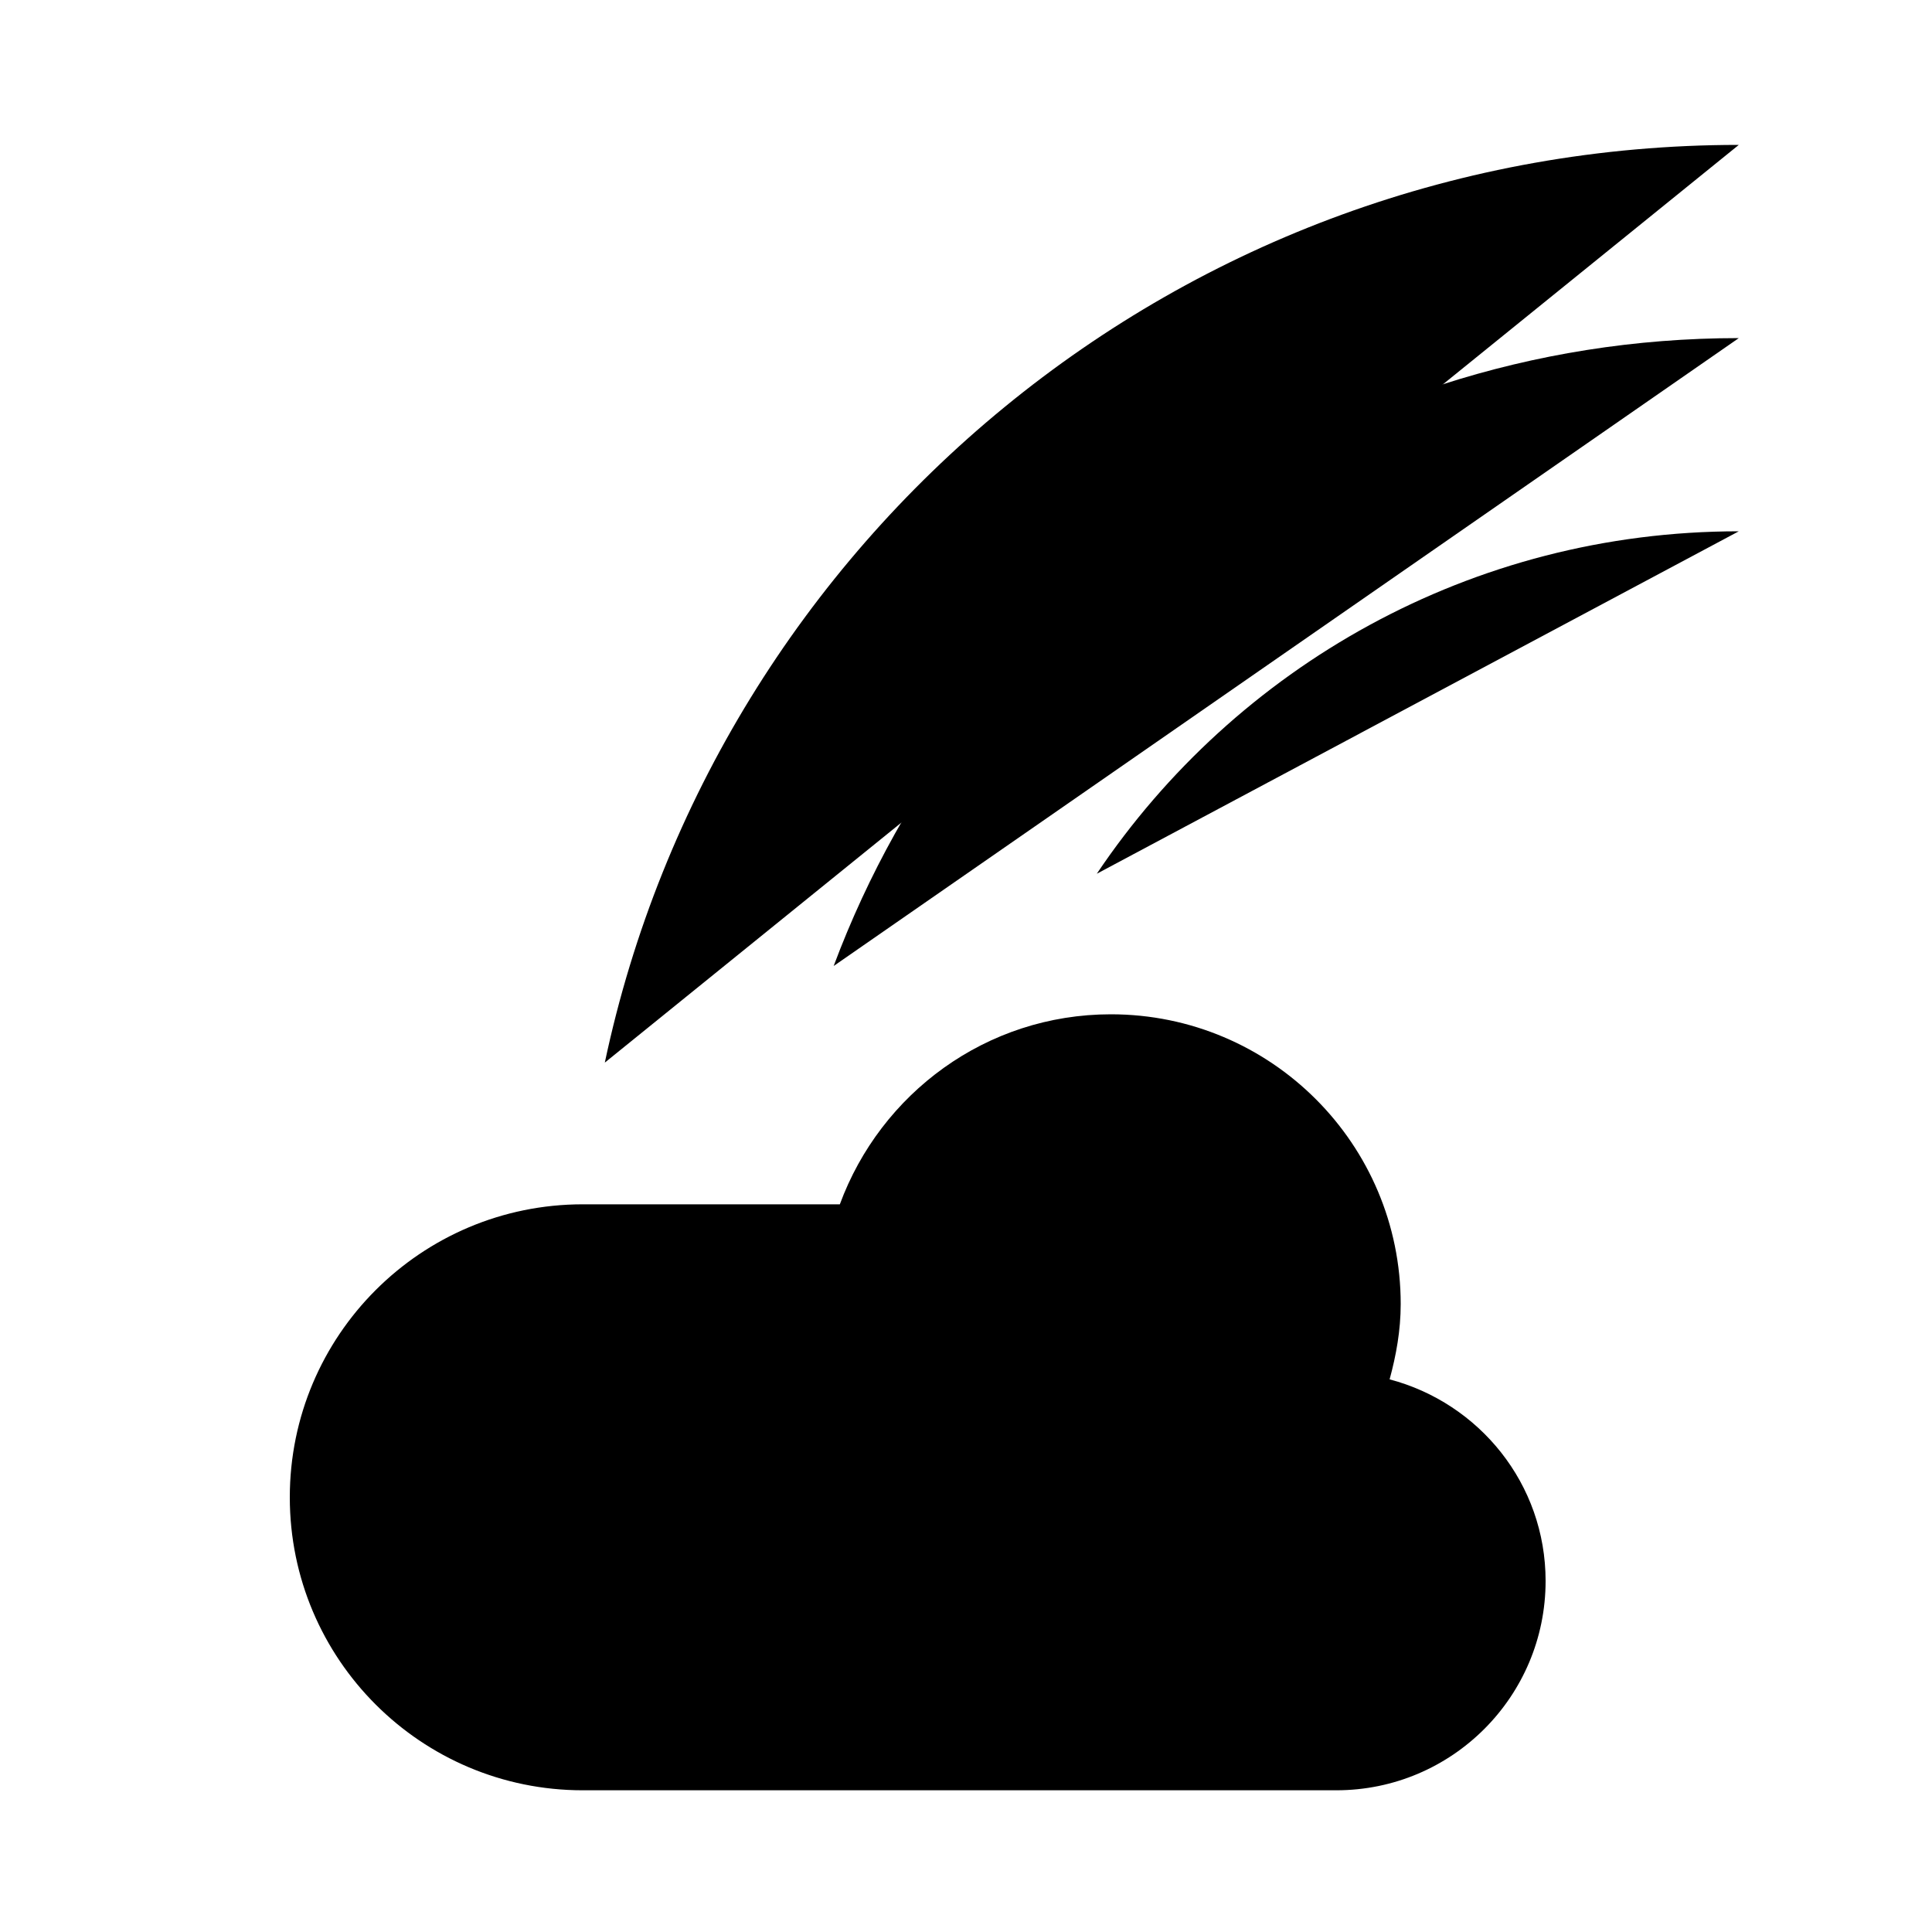<?xml version="1.0" encoding="UTF-8"?>
<svg id="rainbow" xmlns="http://www.w3.org/2000/svg" viewBox="0 0 20 20">
  <path class="cls-2" d="M14.385,14.28c.068-.25.115-.508.115-.78,0-1.657-1.343-3-3-3-1.292,0-2.384.821-2.806,1.967h-2.661c-1.675,0-3.033,1.358-3.033,3.033,0,1.675,1.358,3.033,3.033,3.033h7.8c1.197,0,2.167-.97,2.167-2.167,0-1.005-.687-1.842-1.615-2.087Z"/>
  <path class="cls-1" d="M6.261,11C7.411,5.573,12.23,1.5,18,1.5"/>
  <path class="cls-1" d="M8.63,10c1.419-3.797,5.079-6.5,9.37-6.5"/>
  <path class="cls-1" d="M11.354,9.045c1.436-2.138,3.877-3.545,6.646-3.545"/>
</svg>